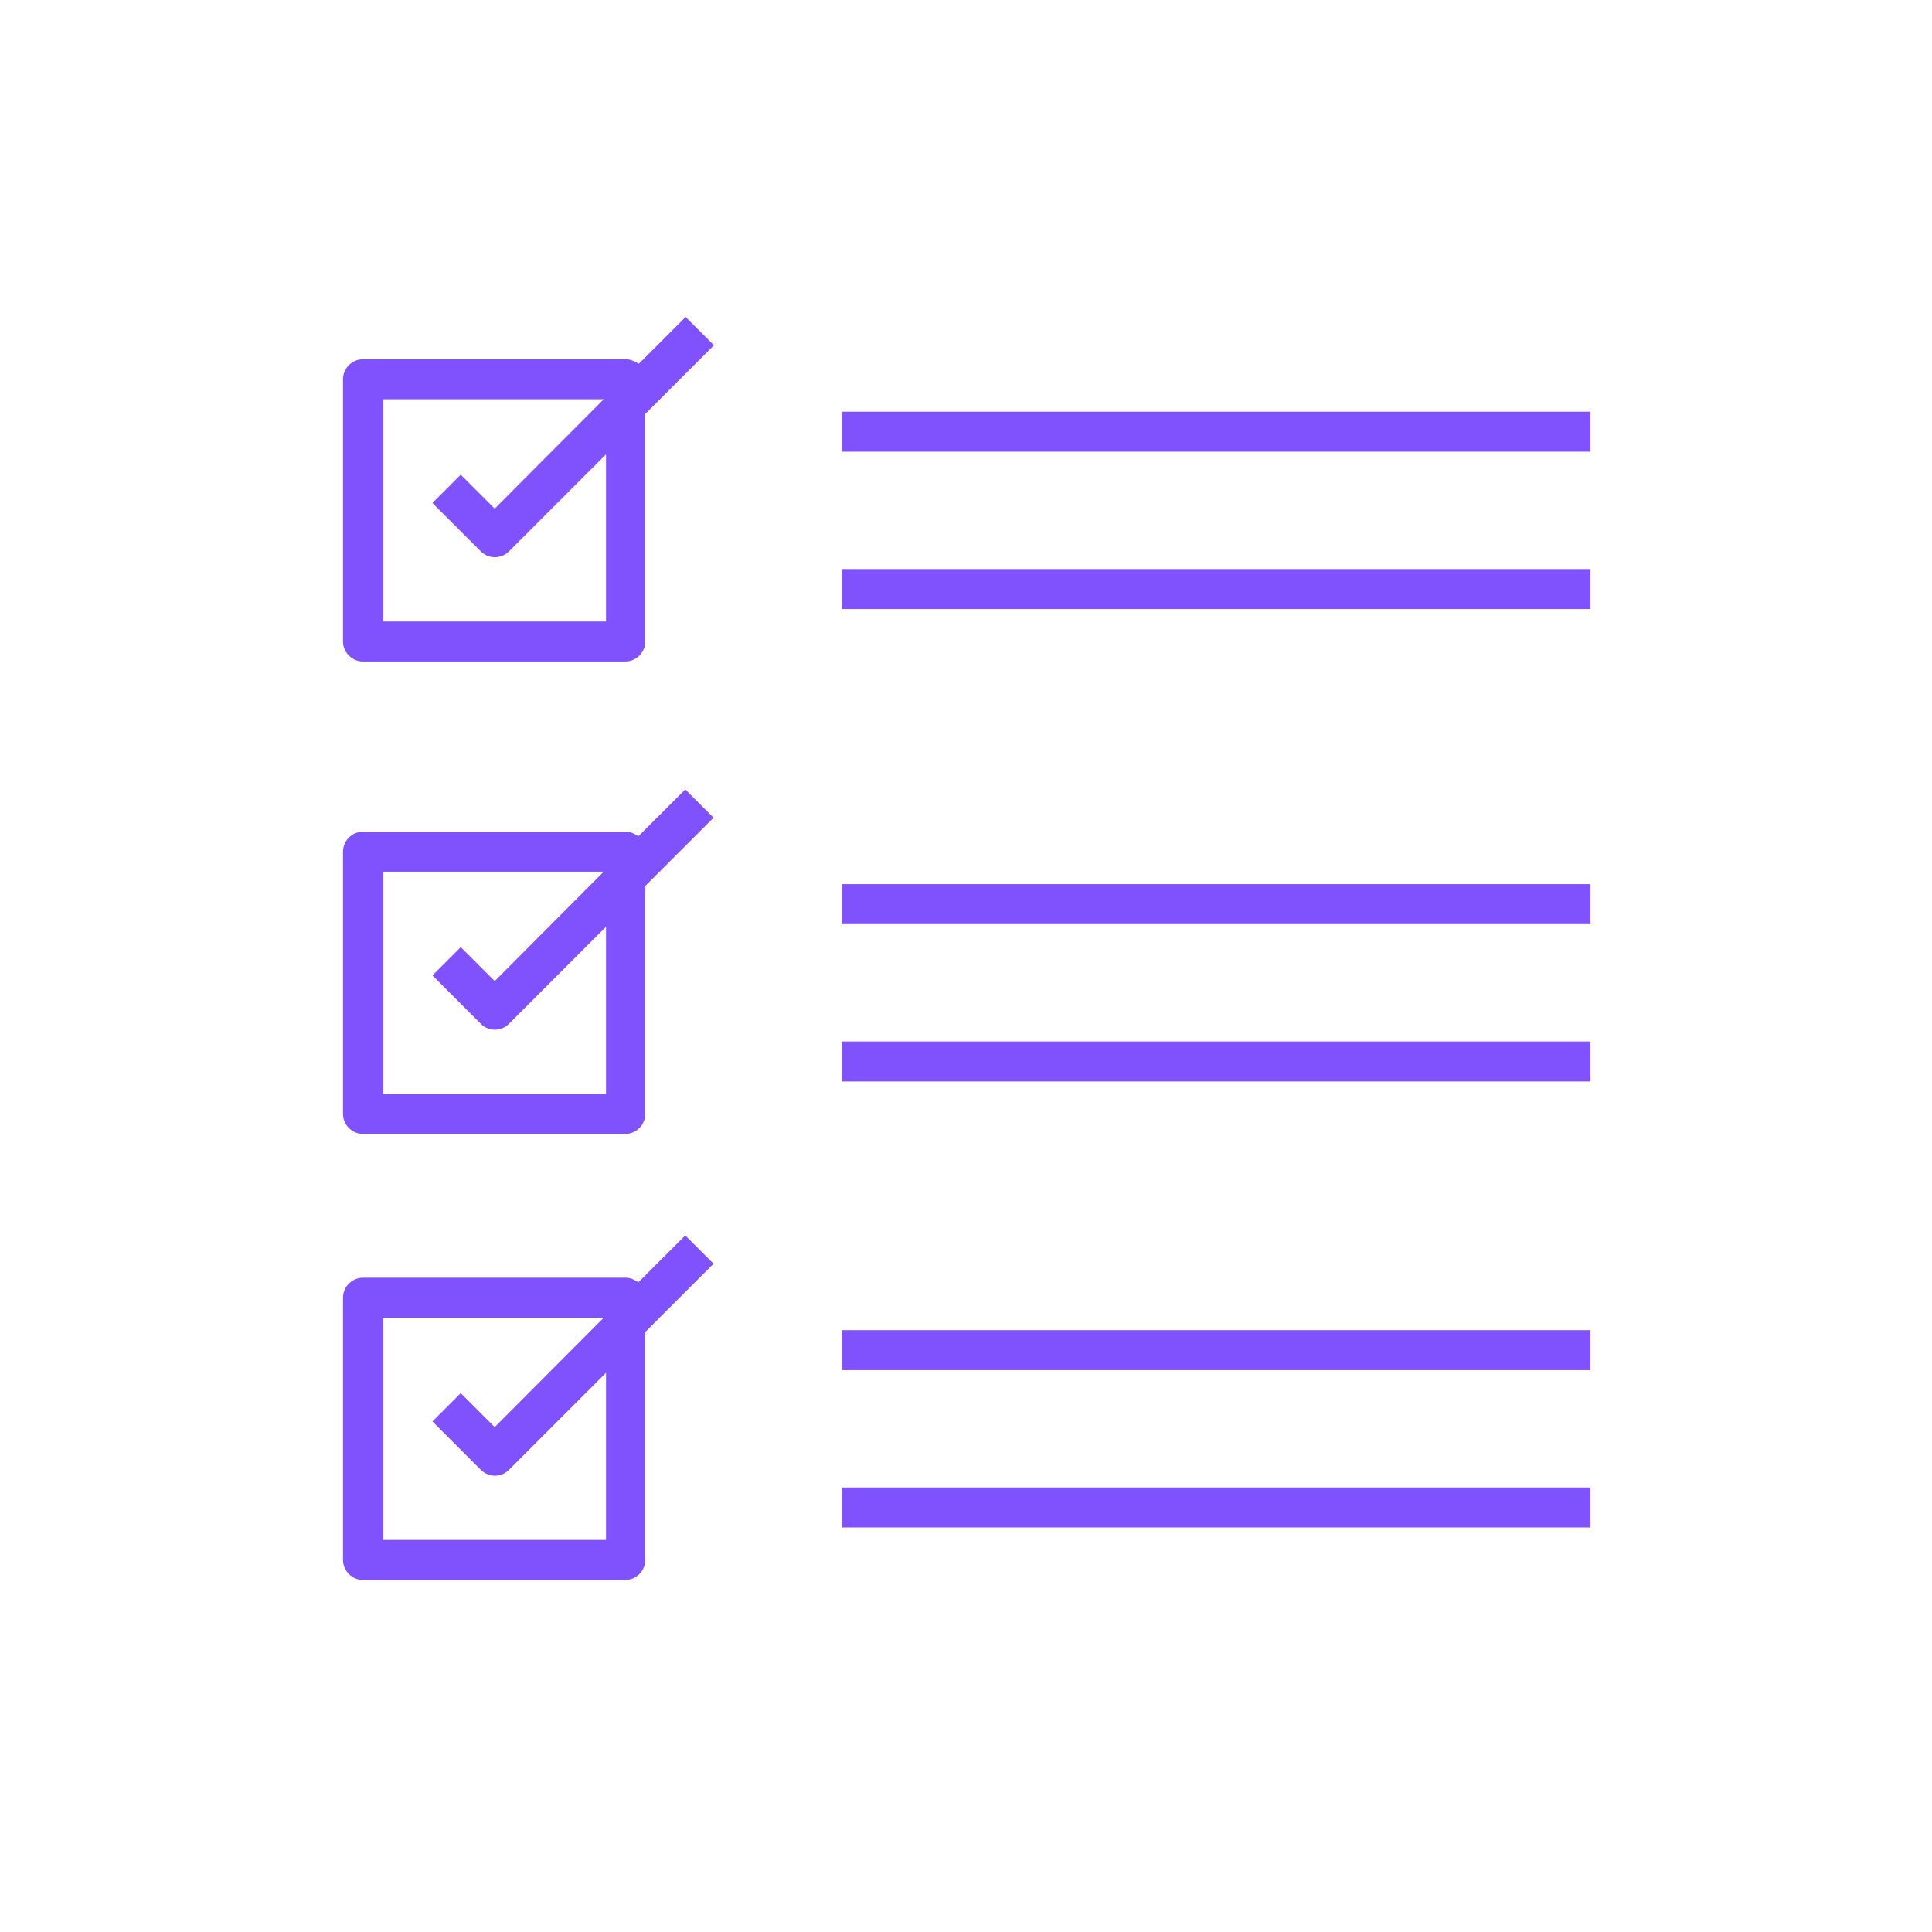 <?xml version="1.0" encoding="utf-8"?>
<!-- Generator: Adobe Illustrator 25.0.1, SVG Export Plug-In . SVG Version: 6.00 Build 0)  -->
<svg version="1.1" fill="#8052FD" id="Capa_1" xmlns="http://www.w3.org/2000/svg" xmlns:xlink="http://www.w3.org/1999/xlink" x="0px" y="0px"
	 viewBox="0 0 512 512" style="enable-background:new 0 0 512 512;" xml:space="preserve">
<path d="M165.8,95.2H96.2c-2.9,0-5.3,2.4-5.3,5.3V170c0,2.9,2.4,5.3,5.3,5.3h69.5c2.9,0,5.3-2.4,5.3-5.3v-60.3
	l18.2-18.2l-7.5-7.5l-12.4,12.4l-1.1-0.6C167.4,95.4,166.6,95.2,165.8,95.2z M160.5,164.7h-58.9v-58.9h58.4l-28.9,29l-9-9l-7.5,7.5
	l12.8,12.8c2.1,2.1,5.4,2.1,7.5,0l25.7-25.7V164.7z M165.8,220.4H96.2c-2.9,0-5.3,2.4-5.3,5.3v69.5c0,2.9,2.4,5.3,5.3,5.3h69.5
	c2.9,0,5.3-2.4,5.3-5.3v-60.4l18.1-18.1l-7.5-7.5l-12.4,12.4l-1.1-0.6C167.4,220.6,166.6,220.4,165.8,220.4z M160.5,289.9h-58.9
	v-58.9h58.4l-28.9,29l-9-9l-7.5,7.5l12.8,12.8c2.1,2.1,5.4,2.1,7.5,0l25.7-25.7V289.9z M165.8,338.6H96.2c-2.9,0-5.3,2.4-5.3,5.3
	v69.5c0,2.9,2.4,5.3,5.3,5.3h69.5c2.9,0,5.3-2.4,5.3-5.3V353l18.1-18.1l-7.5-7.5l-12.4,12.4l-1.1-0.6
	C167.4,338.8,166.6,338.6,165.8,338.6z M160.5,408.1h-58.9v-58.9h58.4l-28.9,29l-9-9l-7.5,7.5l12.8,12.8c2.1,2.1,5.4,2.1,7.5,0
	l25.7-25.7V408.1z M223.1,161.4h198.4v-10.6H223.1V161.4z M223.1,119.7h198.4v-10.6H223.1V119.7z M223.1,286.6h198.4V276H223.1
	V286.6z M223.1,244.9h198.4v-10.6H223.1V244.9z M223.1,404.8h198.4v-10.6H223.1V404.8z M223.1,363.1h198.4v-10.6H223.1V363.1z"/>
</svg>
